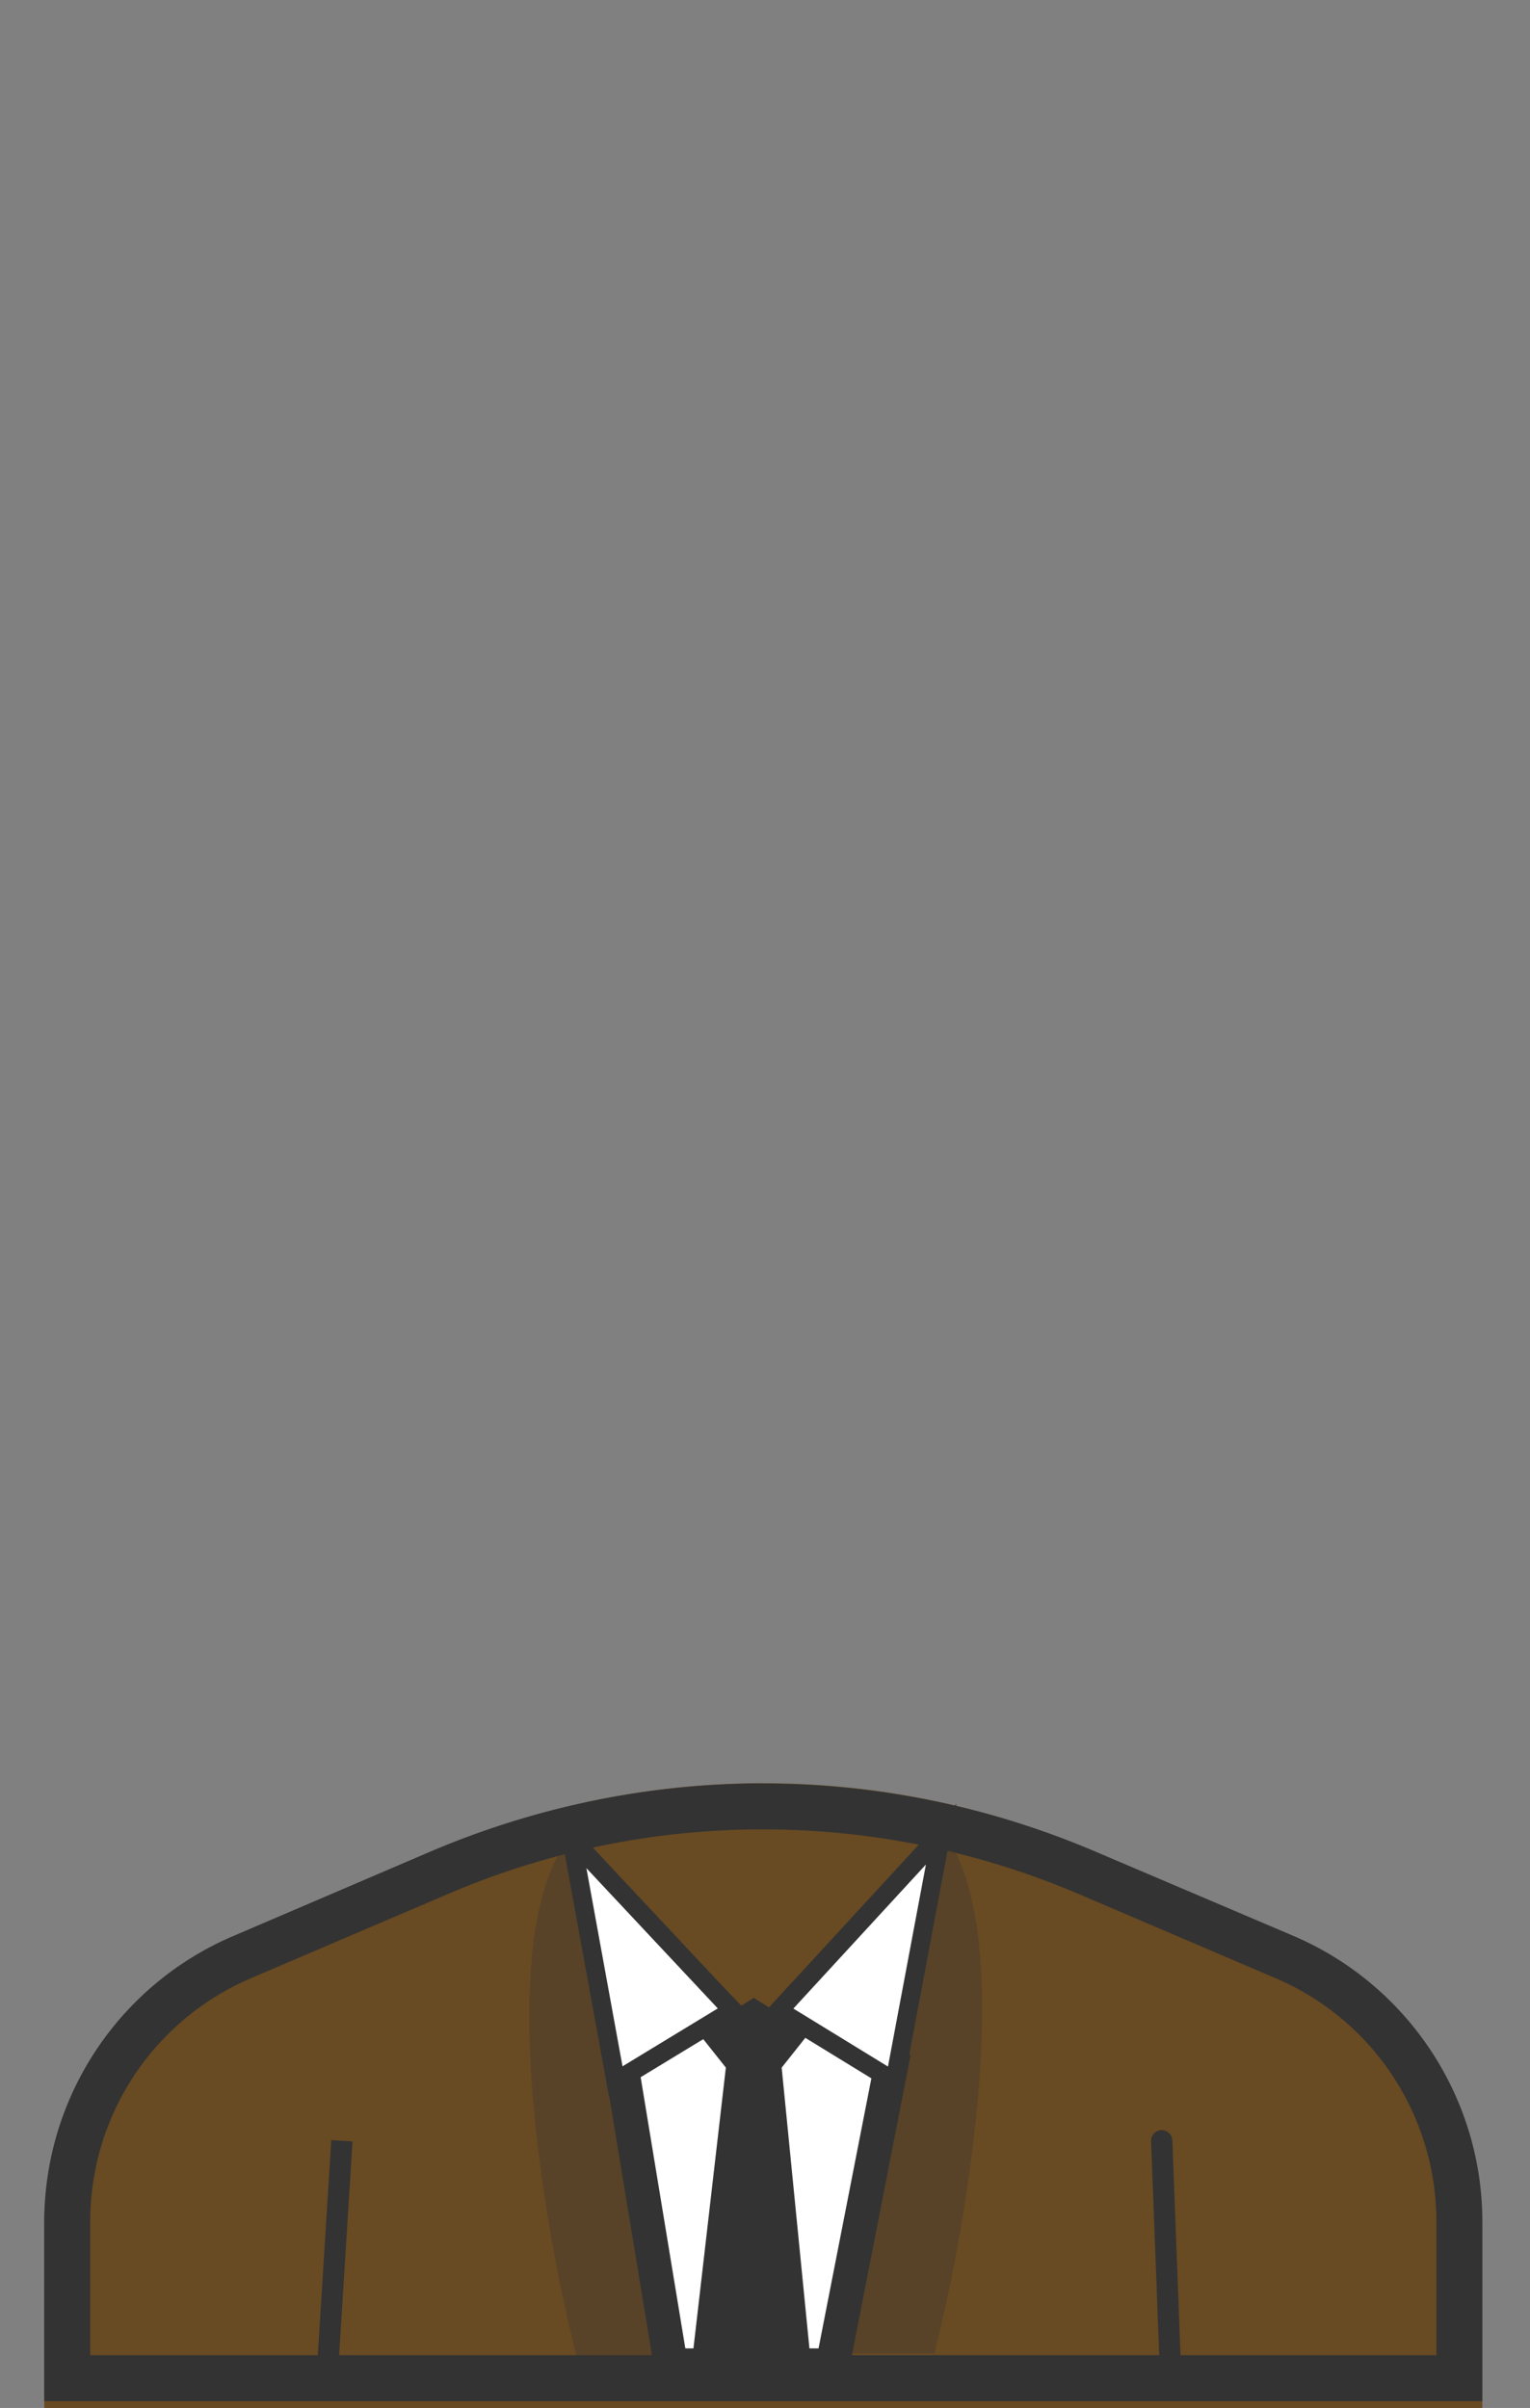 <svg fill="none" height="1415" width="899" xmlns="http://www.w3.org/2000/svg" xmlns:xlink="http://www.w3.org/1999/xlink"><rect width="100%" height="100%" fill="#808080" stroke="none"/><clipPath id="a"><path d="m0 0h899v1415h-899z"/></clipPath><g clip-path="url(#a)"><path clip-rule="evenodd" d="m871 1308.8v-.4c0-74-43.7-140.8-111-169.8l-116.5-50.3a490.6 490.6 0 0 0 -390 0l-116.5 50.3c-67.3 29-111 95.9-111 169.8v106.6h845z" fill="#684a23" fill-rule="evenodd"/><g stroke="#333"><path d="m682.6 1258 5.4 142m-487.1-142-8.9 142z" stroke-linecap="round" stroke-width="12.5"/><path d="m452 1194.7 15.4-17.1 56.5 35-34.7 177.4h-95l-29.2-177.3 55.6-35.2 16.8 17.4 7.4 7.8z" fill="#fff" stroke-width="20"/><path d="m525.7 1223.2 27.3-145.4-95.4 103.7 68 41.7zm-163.9-.1-26-142.7 94.6 101z" fill="#fff" stroke-width="11"/></g><path d="m448.5 1075a472.8 472.8 0 0 1 184.4 37.6l116.5 49.8a155.5 155.5 0 0 1 94.6 143.2v78.4h-791v-78.4c0-62.4 37-118.6 94.6-143.2l116.5-49.8a468.5 468.5 0 0 1 184.4-37.6zm0-27c-67 0-133.3 13.6-195 39.8l-116.5 49.9a182.7 182.7 0 0 0 -111 167.9v105.4h845v-105.4c0-73.1-43.7-139.2-111-168l-116.5-49.6c-61.7-26.3-128-39.9-195-39.9z" fill="#333"/><path clip-rule="evenodd" d="m442.9 1174 32.6 20.6-16.2 20.4 16.7 169h-69l19.5-169-16.2-20.4z" fill="#333" fill-rule="evenodd"/><path d="m391 1387-56.3-307c-45 56.2-15.7 228 4.7 307zm107-4 55.6-307c44.5 56.2 15.5 228-4.6 307z" fill="#333" fill-opacity=".3"/></g></svg>